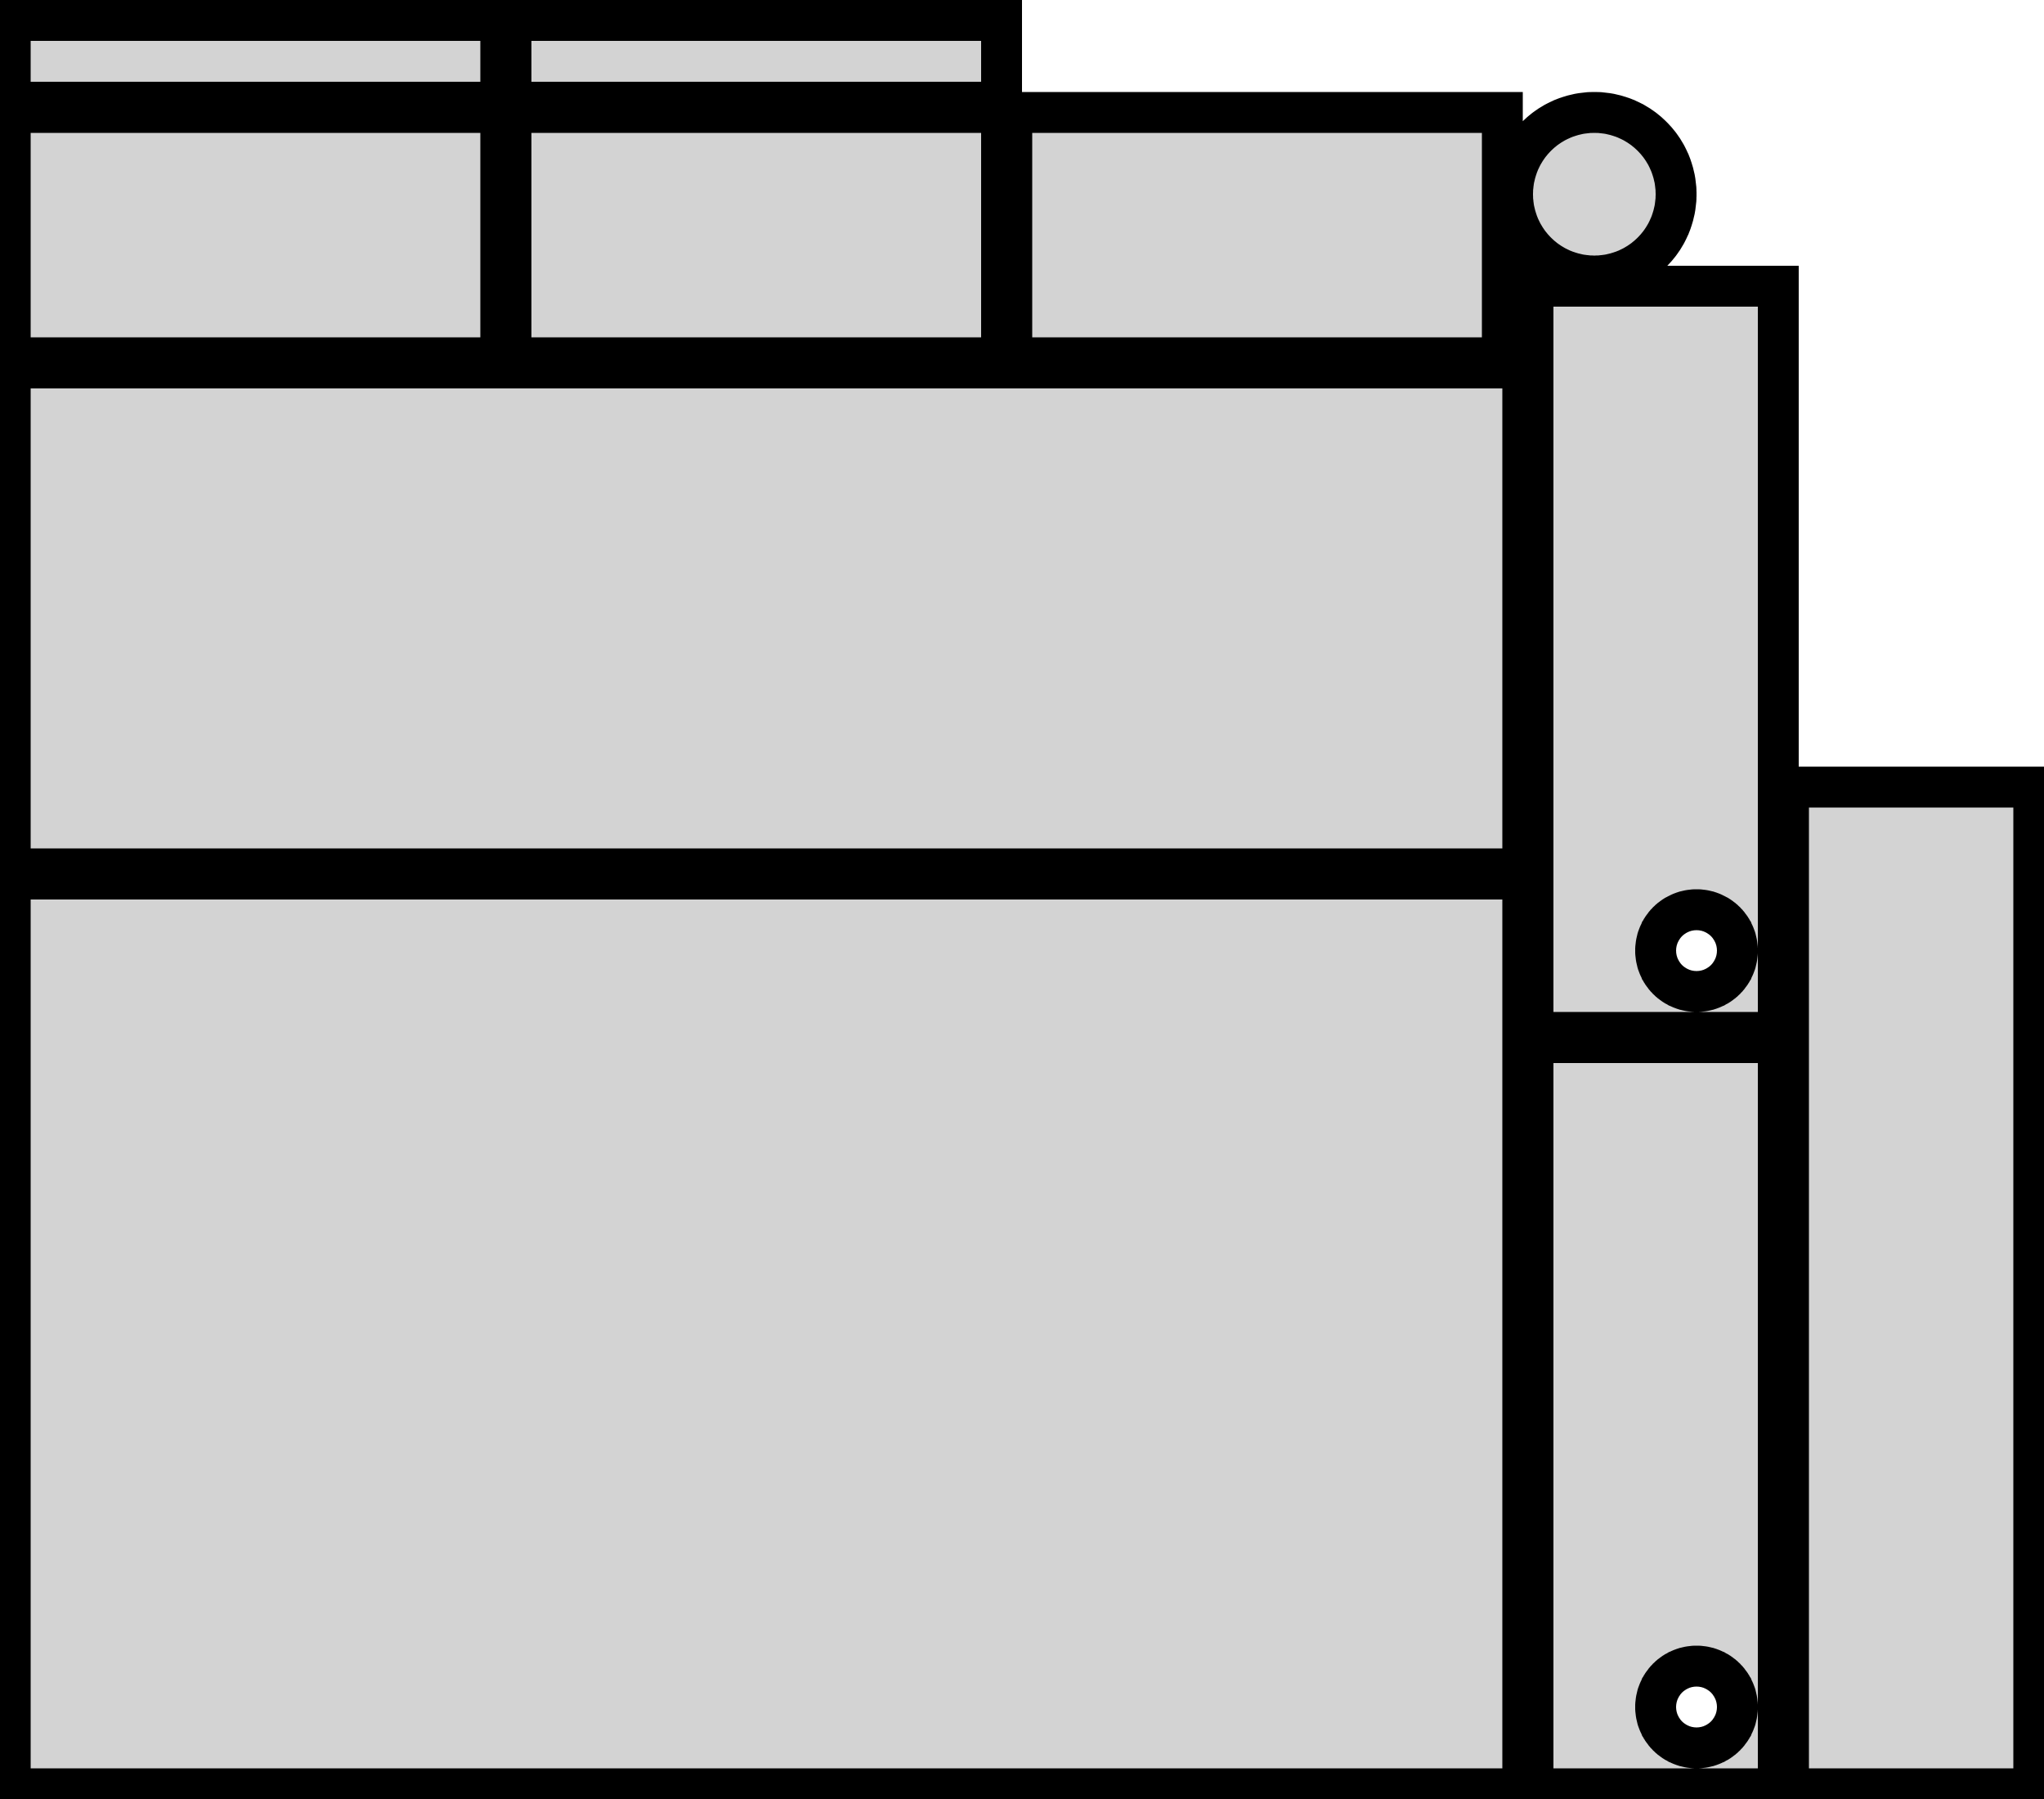 <?xml version="1.0" standalone="no"?>
<!DOCTYPE svg PUBLIC "-//W3C//DTD SVG 1.1//EN" "http://www.w3.org/Graphics/SVG/1.1/DTD/svg11.dtd">
<svg width="25in" height="22in" viewBox="0 -22 25 22" xmlns="http://www.w3.org/2000/svg" version="1.1">
<title>OpenSCAD Model</title>
<path d="
M 12.25,-21.75 L 6.25,-21.75 L 6.25,-20.75 L 12.25,-20.75 z
M 6.125,-21.75 L 0.125,-21.75 L 0.125,-20.75 L 6.125,-20.75 z
M 6.125,-20.625 L 0.125,-20.625 L 0.125,-17.625 L 6.125,-17.625 z
M 18.375,-20.625 L 12.375,-20.625 L 12.375,-17.625 L 18.375,-17.625 z
M 12.25,-20.625 L 6.25,-20.625 L 6.25,-17.625 L 12.25,-17.625 z
M 19.517,-18.625 L 19.535,-18.626 L 19.552,-18.626 L 19.57,-18.627 L 19.587,-18.629 L 19.605,-18.631
 L 19.622,-18.632 L 19.639,-18.635 L 19.656,-18.637 L 19.674,-18.64 L 19.691,-18.643 L 19.708,-18.647
 L 19.725,-18.651 L 19.742,-18.655 L 19.759,-18.659 L 19.776,-18.664 L 19.792,-18.669 L 19.809,-18.674
 L 19.826,-18.68 L 19.842,-18.685 L 19.858,-18.691 L 19.875,-18.698 L 19.891,-18.704 L 19.907,-18.711
 L 19.923,-18.719 L 19.938,-18.726 L 19.954,-18.734 L 19.97,-18.742 L 19.985,-18.75 L 20,-18.759
 L 20.015,-18.768 L 20.03,-18.777 L 20.045,-18.786 L 20.059,-18.796 L 20.074,-18.806 L 20.088,-18.816
 L 20.102,-18.826 L 20.116,-18.837 L 20.129,-18.848 L 20.143,-18.859 L 20.156,-18.87 L 20.169,-18.882
 L 20.182,-18.894 L 20.195,-18.906 L 20.207,-18.918 L 20.219,-18.93 L 20.231,-18.943 L 20.243,-18.956
 L 20.255,-18.969 L 20.266,-18.982 L 20.277,-18.996 L 20.288,-19.009 L 20.299,-19.023 L 20.309,-19.037
 L 20.319,-19.051 L 20.329,-19.066 L 20.339,-19.08 L 20.348,-19.095 L 20.357,-19.11 L 20.366,-19.125
 L 20.375,-19.14 L 20.383,-19.155 L 20.391,-19.171 L 20.399,-19.187 L 20.406,-19.202 L 20.413,-19.218
 L 20.421,-19.234 L 20.427,-19.25 L 20.434,-19.267 L 20.44,-19.283 L 20.445,-19.299 L 20.451,-19.316
 L 20.456,-19.333 L 20.461,-19.349 L 20.466,-19.366 L 20.47,-19.383 L 20.474,-19.4 L 20.478,-19.417
 L 20.482,-19.434 L 20.485,-19.451 L 20.488,-19.469 L 20.49,-19.486 L 20.492,-19.503 L 20.494,-19.52
 L 20.496,-19.538 L 20.498,-19.555 L 20.499,-19.573 L 20.499,-19.59 L 20.5,-19.608 L 20.5,-19.625
 L 20.5,-19.642 L 20.499,-19.66 L 20.499,-19.677 L 20.498,-19.695 L 20.496,-19.712 L 20.494,-19.73
 L 20.492,-19.747 L 20.49,-19.764 L 20.488,-19.781 L 20.485,-19.799 L 20.482,-19.816 L 20.478,-19.833
 L 20.474,-19.85 L 20.47,-19.867 L 20.466,-19.884 L 20.461,-19.901 L 20.456,-19.917 L 20.451,-19.934
 L 20.445,-19.951 L 20.44,-19.967 L 20.434,-19.983 L 20.427,-20 L 20.421,-20.016 L 20.413,-20.032
 L 20.406,-20.048 L 20.399,-20.063 L 20.391,-20.079 L 20.383,-20.095 L 20.375,-20.11 L 20.366,-20.125
 L 20.357,-20.14 L 20.348,-20.155 L 20.339,-20.17 L 20.329,-20.184 L 20.319,-20.199 L 20.309,-20.213
 L 20.299,-20.227 L 20.288,-20.241 L 20.277,-20.254 L 20.266,-20.268 L 20.255,-20.281 L 20.243,-20.294
 L 20.231,-20.307 L 20.219,-20.32 L 20.207,-20.332 L 20.195,-20.344 L 20.182,-20.356 L 20.169,-20.368
 L 20.156,-20.38 L 20.143,-20.391 L 20.129,-20.402 L 20.116,-20.413 L 20.102,-20.424 L 20.088,-20.434
 L 20.074,-20.444 L 20.059,-20.454 L 20.045,-20.464 L 20.03,-20.473 L 20.015,-20.482 L 20,-20.491
 L 19.985,-20.5 L 19.97,-20.508 L 19.954,-20.516 L 19.938,-20.524 L 19.923,-20.531 L 19.907,-20.538
 L 19.891,-20.546 L 19.875,-20.552 L 19.858,-20.559 L 19.842,-20.565 L 19.826,-20.57 L 19.809,-20.576
 L 19.792,-20.581 L 19.776,-20.586 L 19.759,-20.591 L 19.742,-20.595 L 19.725,-20.599 L 19.708,-20.603
 L 19.691,-20.607 L 19.674,-20.61 L 19.656,-20.613 L 19.639,-20.615 L 19.622,-20.617 L 19.605,-20.619
 L 19.587,-20.621 L 19.57,-20.623 L 19.552,-20.624 L 19.535,-20.624 L 19.517,-20.625 L 19.5,-20.625
 L 19.483,-20.625 L 19.465,-20.624 L 19.448,-20.624 L 19.43,-20.623 L 19.413,-20.621 L 19.395,-20.619
 L 19.378,-20.617 L 19.361,-20.615 L 19.344,-20.613 L 19.326,-20.61 L 19.309,-20.607 L 19.292,-20.603
 L 19.275,-20.599 L 19.258,-20.595 L 19.241,-20.591 L 19.224,-20.586 L 19.208,-20.581 L 19.191,-20.576
 L 19.174,-20.57 L 19.158,-20.565 L 19.142,-20.559 L 19.125,-20.552 L 19.109,-20.546 L 19.093,-20.538
 L 19.077,-20.531 L 19.062,-20.524 L 19.046,-20.516 L 19.03,-20.508 L 19.015,-20.5 L 19,-20.491
 L 18.985,-20.482 L 18.97,-20.473 L 18.955,-20.464 L 18.941,-20.454 L 18.926,-20.444 L 18.912,-20.434
 L 18.898,-20.424 L 18.884,-20.413 L 18.871,-20.402 L 18.857,-20.391 L 18.844,-20.38 L 18.831,-20.368
 L 18.818,-20.356 L 18.805,-20.344 L 18.793,-20.332 L 18.781,-20.32 L 18.769,-20.307 L 18.757,-20.294
 L 18.745,-20.281 L 18.734,-20.268 L 18.723,-20.254 L 18.712,-20.241 L 18.701,-20.227 L 18.691,-20.213
 L 18.681,-20.199 L 18.671,-20.184 L 18.661,-20.17 L 18.652,-20.155 L 18.643,-20.14 L 18.634,-20.125
 L 18.625,-20.11 L 18.617,-20.095 L 18.609,-20.079 L 18.601,-20.063 L 18.594,-20.048 L 18.586,-20.032
 L 18.579,-20.016 L 18.573,-20 L 18.566,-19.983 L 18.56,-19.967 L 18.555,-19.951 L 18.549,-19.934
 L 18.544,-19.917 L 18.539,-19.901 L 18.534,-19.884 L 18.53,-19.867 L 18.526,-19.85 L 18.522,-19.833
 L 18.518,-19.816 L 18.515,-19.799 L 18.512,-19.781 L 18.51,-19.764 L 18.507,-19.747 L 18.506,-19.73
 L 18.504,-19.712 L 18.502,-19.695 L 18.501,-19.677 L 18.501,-19.66 L 18.5,-19.642 L 18.5,-19.625
 L 18.5,-19.608 L 18.501,-19.59 L 18.501,-19.573 L 18.502,-19.555 L 18.504,-19.538 L 18.506,-19.52
 L 18.507,-19.503 L 18.51,-19.486 L 18.512,-19.469 L 18.515,-19.451 L 18.518,-19.434 L 18.522,-19.417
 L 18.526,-19.4 L 18.53,-19.383 L 18.534,-19.366 L 18.539,-19.349 L 18.544,-19.333 L 18.549,-19.316
 L 18.555,-19.299 L 18.56,-19.283 L 18.566,-19.267 L 18.573,-19.25 L 18.579,-19.234 L 18.586,-19.218
 L 18.594,-19.202 L 18.601,-19.187 L 18.609,-19.171 L 18.617,-19.155 L 18.625,-19.14 L 18.634,-19.125
 L 18.643,-19.11 L 18.652,-19.095 L 18.661,-19.08 L 18.671,-19.066 L 18.681,-19.051 L 18.691,-19.037
 L 18.701,-19.023 L 18.712,-19.009 L 18.723,-18.996 L 18.734,-18.982 L 18.745,-18.969 L 18.757,-18.956
 L 18.769,-18.943 L 18.781,-18.93 L 18.793,-18.918 L 18.805,-18.906 L 18.818,-18.894 L 18.831,-18.882
 L 18.844,-18.87 L 18.857,-18.859 L 18.871,-18.848 L 18.884,-18.837 L 18.898,-18.826 L 18.912,-18.816
 L 18.926,-18.806 L 18.941,-18.796 L 18.955,-18.786 L 18.97,-18.777 L 18.985,-18.768 L 19,-18.759
 L 19.015,-18.75 L 19.03,-18.742 L 19.046,-18.734 L 19.062,-18.726 L 19.077,-18.719 L 19.093,-18.711
 L 19.109,-18.704 L 19.125,-18.698 L 19.142,-18.691 L 19.158,-18.685 L 19.174,-18.68 L 19.191,-18.674
 L 19.208,-18.669 L 19.224,-18.664 L 19.241,-18.659 L 19.258,-18.655 L 19.275,-18.651 L 19.292,-18.647
 L 19.309,-18.643 L 19.326,-18.64 L 19.344,-18.637 L 19.361,-18.635 L 19.378,-18.632 L 19.395,-18.631
 L 19.413,-18.629 L 19.43,-18.627 L 19.448,-18.626 L 19.465,-18.626 L 19.483,-18.625 L 19.5,-18.625
 z
M 21.75,-18.5 L 18.75,-18.5 L 18.75,-9.375 L 21.75,-9.375 z
M 20.741,-9.875 L 20.733,-9.875 L 20.724,-9.876 L 20.715,-9.876 L 20.706,-9.877 L 20.698,-9.878
 L 20.689,-9.879 L 20.68,-9.88 L 20.672,-9.881 L 20.663,-9.883 L 20.655,-9.884 L 20.646,-9.886
 L 20.637,-9.888 L 20.629,-9.89 L 20.621,-9.892 L 20.612,-9.894 L 20.604,-9.897 L 20.596,-9.899
 L 20.587,-9.902 L 20.579,-9.905 L 20.571,-9.908 L 20.563,-9.911 L 20.555,-9.915 L 20.547,-9.918
 L 20.539,-9.922 L 20.531,-9.926 L 20.523,-9.929 L 20.515,-9.934 L 20.508,-9.938 L 20.5,-9.942
 L 20.492,-9.946 L 20.485,-9.951 L 20.478,-9.956 L 20.47,-9.96 L 20.463,-9.965 L 20.456,-9.97
 L 20.449,-9.976 L 20.442,-9.981 L 20.435,-9.986 L 20.429,-9.992 L 20.422,-9.998 L 20.415,-10.003
 L 20.409,-10.009 L 20.403,-10.015 L 20.396,-10.021 L 20.39,-10.028 L 20.384,-10.034 L 20.378,-10.04
 L 20.373,-10.047 L 20.367,-10.054 L 20.361,-10.06 L 20.356,-10.067 L 20.351,-10.074 L 20.346,-10.081
 L 20.34,-10.088 L 20.335,-10.095 L 20.331,-10.103 L 20.326,-10.11 L 20.321,-10.117 L 20.317,-10.125
 L 20.313,-10.133 L 20.308,-10.14 L 20.305,-10.148 L 20.301,-10.156 L 20.297,-10.164 L 20.293,-10.172
 L 20.29,-10.18 L 20.286,-10.188 L 20.283,-10.196 L 20.28,-10.204 L 20.277,-10.212 L 20.274,-10.22
 L 20.272,-10.229 L 20.269,-10.237 L 20.267,-10.246 L 20.265,-10.254 L 20.263,-10.262 L 20.261,-10.271
 L 20.259,-10.28 L 20.258,-10.288 L 20.256,-10.297 L 20.255,-10.305 L 20.254,-10.314 L 20.253,-10.323
 L 20.252,-10.331 L 20.251,-10.34 L 20.251,-10.349 L 20.25,-10.357 L 20.25,-10.366 L 20.25,-10.375
 L 20.25,-10.384 L 20.25,-10.392 L 20.251,-10.401 L 20.251,-10.41 L 20.252,-10.419 L 20.253,-10.427
 L 20.254,-10.436 L 20.255,-10.445 L 20.256,-10.453 L 20.258,-10.462 L 20.259,-10.47 L 20.261,-10.479
 L 20.263,-10.488 L 20.265,-10.496 L 20.267,-10.504 L 20.269,-10.513 L 20.272,-10.521 L 20.274,-10.53
 L 20.277,-10.538 L 20.28,-10.546 L 20.283,-10.554 L 20.286,-10.562 L 20.29,-10.57 L 20.293,-10.578
 L 20.297,-10.586 L 20.301,-10.594 L 20.305,-10.602 L 20.308,-10.61 L 20.313,-10.617 L 20.317,-10.625
 L 20.321,-10.633 L 20.326,-10.64 L 20.331,-10.647 L 20.335,-10.655 L 20.34,-10.662 L 20.346,-10.669
 L 20.351,-10.676 L 20.356,-10.683 L 20.361,-10.69 L 20.367,-10.696 L 20.373,-10.703 L 20.378,-10.71
 L 20.384,-10.716 L 20.39,-10.722 L 20.396,-10.729 L 20.403,-10.735 L 20.409,-10.741 L 20.415,-10.747
 L 20.422,-10.752 L 20.429,-10.758 L 20.435,-10.764 L 20.442,-10.769 L 20.449,-10.774 L 20.456,-10.78
 L 20.463,-10.785 L 20.47,-10.79 L 20.478,-10.794 L 20.485,-10.799 L 20.492,-10.804 L 20.5,-10.808
 L 20.508,-10.812 L 20.515,-10.816 L 20.523,-10.82 L 20.531,-10.824 L 20.539,-10.828 L 20.547,-10.832
 L 20.555,-10.835 L 20.563,-10.839 L 20.571,-10.842 L 20.579,-10.845 L 20.587,-10.848 L 20.596,-10.851
 L 20.604,-10.853 L 20.612,-10.856 L 20.621,-10.858 L 20.629,-10.86 L 20.637,-10.862 L 20.646,-10.864
 L 20.655,-10.866 L 20.663,-10.867 L 20.672,-10.869 L 20.68,-10.87 L 20.689,-10.871 L 20.698,-10.872
 L 20.706,-10.873 L 20.715,-10.874 L 20.724,-10.874 L 20.733,-10.875 L 20.741,-10.875 L 20.75,-10.875
 L 20.759,-10.875 L 20.767,-10.875 L 20.776,-10.874 L 20.785,-10.874 L 20.794,-10.873 L 20.802,-10.872
 L 20.811,-10.871 L 20.82,-10.87 L 20.828,-10.869 L 20.837,-10.867 L 20.845,-10.866 L 20.854,-10.864
 L 20.863,-10.862 L 20.871,-10.86 L 20.879,-10.858 L 20.888,-10.856 L 20.896,-10.853 L 20.904,-10.851
 L 20.913,-10.848 L 20.921,-10.845 L 20.929,-10.842 L 20.937,-10.839 L 20.945,-10.835 L 20.953,-10.832
 L 20.961,-10.828 L 20.969,-10.824 L 20.977,-10.82 L 20.985,-10.816 L 20.992,-10.812 L 21,-10.808
 L 21.008,-10.804 L 21.015,-10.799 L 21.022,-10.794 L 21.03,-10.79 L 21.037,-10.785 L 21.044,-10.78
 L 21.051,-10.774 L 21.058,-10.769 L 21.065,-10.764 L 21.071,-10.758 L 21.078,-10.752 L 21.085,-10.747
 L 21.091,-10.741 L 21.097,-10.735 L 21.104,-10.729 L 21.11,-10.722 L 21.116,-10.716 L 21.122,-10.71
 L 21.127,-10.703 L 21.133,-10.696 L 21.139,-10.69 L 21.144,-10.683 L 21.149,-10.676 L 21.154,-10.669
 L 21.16,-10.662 L 21.165,-10.655 L 21.169,-10.647 L 21.174,-10.64 L 21.179,-10.633 L 21.183,-10.625
 L 21.187,-10.617 L 21.192,-10.61 L 21.195,-10.602 L 21.199,-10.594 L 21.203,-10.586 L 21.207,-10.578
 L 21.21,-10.57 L 21.214,-10.562 L 21.217,-10.554 L 21.22,-10.546 L 21.223,-10.538 L 21.226,-10.53
 L 21.228,-10.521 L 21.231,-10.513 L 21.233,-10.504 L 21.235,-10.496 L 21.237,-10.488 L 21.239,-10.479
 L 21.241,-10.47 L 21.242,-10.462 L 21.244,-10.453 L 21.245,-10.445 L 21.246,-10.436 L 21.247,-10.427
 L 21.248,-10.419 L 21.249,-10.41 L 21.249,-10.401 L 21.25,-10.392 L 21.25,-10.384 L 21.25,-10.375
 L 21.25,-10.366 L 21.25,-10.357 L 21.249,-10.349 L 21.249,-10.34 L 21.248,-10.331 L 21.247,-10.323
 L 21.246,-10.314 L 21.245,-10.305 L 21.244,-10.297 L 21.242,-10.288 L 21.241,-10.28 L 21.239,-10.271
 L 21.237,-10.262 L 21.235,-10.254 L 21.233,-10.246 L 21.231,-10.237 L 21.228,-10.229 L 21.226,-10.22
 L 21.223,-10.212 L 21.22,-10.204 L 21.217,-10.196 L 21.214,-10.188 L 21.21,-10.18 L 21.207,-10.172
 L 21.203,-10.164 L 21.199,-10.156 L 21.195,-10.148 L 21.192,-10.14 L 21.187,-10.133 L 21.183,-10.125
 L 21.179,-10.117 L 21.174,-10.11 L 21.169,-10.103 L 21.165,-10.095 L 21.16,-10.088 L 21.154,-10.081
 L 21.149,-10.074 L 21.144,-10.067 L 21.139,-10.06 L 21.133,-10.054 L 21.127,-10.047 L 21.122,-10.04
 L 21.116,-10.034 L 21.11,-10.028 L 21.104,-10.021 L 21.097,-10.015 L 21.091,-10.009 L 21.085,-10.003
 L 21.078,-9.998 L 21.071,-9.992 L 21.065,-9.986 L 21.058,-9.981 L 21.051,-9.976 L 21.044,-9.97
 L 21.037,-9.965 L 21.03,-9.96 L 21.022,-9.956 L 21.015,-9.951 L 21.008,-9.946 L 21,-9.942
 L 20.992,-9.938 L 20.985,-9.934 L 20.977,-9.929 L 20.969,-9.926 L 20.961,-9.922 L 20.953,-9.918
 L 20.945,-9.915 L 20.937,-9.911 L 20.929,-9.908 L 20.921,-9.905 L 20.913,-9.902 L 20.904,-9.899
 L 20.896,-9.897 L 20.888,-9.894 L 20.879,-9.892 L 20.871,-9.89 L 20.863,-9.888 L 20.854,-9.886
 L 20.845,-9.884 L 20.837,-9.883 L 20.828,-9.881 L 20.82,-9.88 L 20.811,-9.879 L 20.802,-9.878
 L 20.794,-9.877 L 20.785,-9.876 L 20.776,-9.876 L 20.767,-9.875 L 20.759,-9.875 L 20.75,-9.875
 z
M 18.625,-17.5 L 0.125,-17.5 L 0.125,-11.375 L 18.625,-11.375 z
M 24.875,-12.375 L 21.875,-12.375 L 21.875,-0.125 L 24.875,-0.125 z
M 18.625,-11.25 L 0.125,-11.25 L 0.125,-0.125 L 18.625,-0.125 z
M 21.75,-9.25 L 18.75,-9.25 L 18.75,-0.125 L 21.75,-0.125 z
M 20.741,-0.625 L 20.733,-0.625 L 20.724,-0.626 L 20.715,-0.626 L 20.706,-0.627 L 20.698,-0.628
 L 20.689,-0.629 L 20.68,-0.63 L 20.672,-0.631 L 20.663,-0.633 L 20.655,-0.634 L 20.646,-0.636
 L 20.637,-0.638 L 20.629,-0.64 L 20.621,-0.642 L 20.612,-0.644 L 20.604,-0.647 L 20.596,-0.649
 L 20.587,-0.652 L 20.579,-0.655 L 20.571,-0.658 L 20.563,-0.661 L 20.555,-0.665 L 20.547,-0.668
 L 20.539,-0.672 L 20.531,-0.676 L 20.523,-0.679 L 20.515,-0.684 L 20.508,-0.688 L 20.5,-0.692
 L 20.492,-0.696 L 20.485,-0.701 L 20.478,-0.706 L 20.47,-0.71 L 20.463,-0.715 L 20.456,-0.72
 L 20.449,-0.726 L 20.442,-0.731 L 20.435,-0.736 L 20.429,-0.742 L 20.422,-0.748 L 20.415,-0.753
 L 20.409,-0.759 L 20.403,-0.765 L 20.396,-0.771 L 20.39,-0.778 L 20.384,-0.784 L 20.378,-0.79
 L 20.373,-0.797 L 20.367,-0.804 L 20.361,-0.81 L 20.356,-0.817 L 20.351,-0.824 L 20.346,-0.831
 L 20.34,-0.838 L 20.335,-0.845 L 20.331,-0.853 L 20.326,-0.86 L 20.321,-0.867 L 20.317,-0.875
 L 20.313,-0.883 L 20.308,-0.89 L 20.305,-0.898 L 20.301,-0.906 L 20.297,-0.914 L 20.293,-0.922
 L 20.29,-0.93 L 20.286,-0.938 L 20.283,-0.946 L 20.28,-0.954 L 20.277,-0.962 L 20.274,-0.97
 L 20.272,-0.979 L 20.269,-0.987 L 20.267,-0.996 L 20.265,-1.004 L 20.263,-1.013 L 20.261,-1.021
 L 20.259,-1.03 L 20.258,-1.038 L 20.256,-1.047 L 20.255,-1.055 L 20.254,-1.064 L 20.253,-1.073
 L 20.252,-1.081 L 20.251,-1.09 L 20.251,-1.099 L 20.25,-1.108 L 20.25,-1.116 L 20.25,-1.125
 L 20.25,-1.134 L 20.25,-1.142 L 20.251,-1.151 L 20.251,-1.16 L 20.252,-1.169 L 20.253,-1.177
 L 20.254,-1.186 L 20.255,-1.195 L 20.256,-1.203 L 20.258,-1.212 L 20.259,-1.22 L 20.261,-1.229
 L 20.263,-1.237 L 20.265,-1.246 L 20.267,-1.254 L 20.269,-1.263 L 20.272,-1.271 L 20.274,-1.28
 L 20.277,-1.288 L 20.28,-1.296 L 20.283,-1.304 L 20.286,-1.312 L 20.29,-1.32 L 20.293,-1.328
 L 20.297,-1.336 L 20.301,-1.344 L 20.305,-1.352 L 20.308,-1.36 L 20.313,-1.367 L 20.317,-1.375
 L 20.321,-1.383 L 20.326,-1.39 L 20.331,-1.397 L 20.335,-1.405 L 20.34,-1.412 L 20.346,-1.419
 L 20.351,-1.426 L 20.356,-1.433 L 20.361,-1.44 L 20.367,-1.446 L 20.373,-1.453 L 20.378,-1.46
 L 20.384,-1.466 L 20.39,-1.472 L 20.396,-1.479 L 20.403,-1.485 L 20.409,-1.491 L 20.415,-1.497
 L 20.422,-1.502 L 20.429,-1.508 L 20.435,-1.514 L 20.442,-1.519 L 20.449,-1.524 L 20.456,-1.53
 L 20.463,-1.535 L 20.47,-1.54 L 20.478,-1.544 L 20.485,-1.549 L 20.492,-1.554 L 20.5,-1.558
 L 20.508,-1.562 L 20.515,-1.566 L 20.523,-1.571 L 20.531,-1.574 L 20.539,-1.578 L 20.547,-1.582
 L 20.555,-1.585 L 20.563,-1.589 L 20.571,-1.592 L 20.579,-1.595 L 20.587,-1.598 L 20.596,-1.601
 L 20.604,-1.603 L 20.612,-1.606 L 20.621,-1.608 L 20.629,-1.61 L 20.637,-1.612 L 20.646,-1.614
 L 20.655,-1.616 L 20.663,-1.617 L 20.672,-1.619 L 20.68,-1.62 L 20.689,-1.621 L 20.698,-1.622
 L 20.706,-1.623 L 20.715,-1.624 L 20.724,-1.624 L 20.733,-1.625 L 20.741,-1.625 L 20.75,-1.625
 L 20.759,-1.625 L 20.767,-1.625 L 20.776,-1.624 L 20.785,-1.624 L 20.794,-1.623 L 20.802,-1.622
 L 20.811,-1.621 L 20.82,-1.62 L 20.828,-1.619 L 20.837,-1.617 L 20.845,-1.616 L 20.854,-1.614
 L 20.863,-1.612 L 20.871,-1.61 L 20.879,-1.608 L 20.888,-1.606 L 20.896,-1.603 L 20.904,-1.601
 L 20.913,-1.598 L 20.921,-1.595 L 20.929,-1.592 L 20.937,-1.589 L 20.945,-1.585 L 20.953,-1.582
 L 20.961,-1.578 L 20.969,-1.574 L 20.977,-1.571 L 20.985,-1.566 L 20.992,-1.562 L 21,-1.558
 L 21.008,-1.554 L 21.015,-1.549 L 21.022,-1.544 L 21.03,-1.54 L 21.037,-1.535 L 21.044,-1.53
 L 21.051,-1.524 L 21.058,-1.519 L 21.065,-1.514 L 21.071,-1.508 L 21.078,-1.502 L 21.085,-1.497
 L 21.091,-1.491 L 21.097,-1.485 L 21.104,-1.479 L 21.11,-1.472 L 21.116,-1.466 L 21.122,-1.46
 L 21.127,-1.453 L 21.133,-1.446 L 21.139,-1.44 L 21.144,-1.433 L 21.149,-1.426 L 21.154,-1.419
 L 21.16,-1.412 L 21.165,-1.405 L 21.169,-1.397 L 21.174,-1.39 L 21.179,-1.383 L 21.183,-1.375
 L 21.187,-1.367 L 21.192,-1.36 L 21.195,-1.352 L 21.199,-1.344 L 21.203,-1.336 L 21.207,-1.328
 L 21.21,-1.32 L 21.214,-1.312 L 21.217,-1.304 L 21.22,-1.296 L 21.223,-1.288 L 21.226,-1.28
 L 21.228,-1.271 L 21.231,-1.263 L 21.233,-1.254 L 21.235,-1.246 L 21.237,-1.237 L 21.239,-1.229
 L 21.241,-1.22 L 21.242,-1.212 L 21.244,-1.203 L 21.245,-1.195 L 21.246,-1.186 L 21.247,-1.177
 L 21.248,-1.169 L 21.249,-1.16 L 21.249,-1.151 L 21.25,-1.142 L 21.25,-1.134 L 21.25,-1.125
 L 21.25,-1.116 L 21.25,-1.108 L 21.249,-1.099 L 21.249,-1.09 L 21.248,-1.081 L 21.247,-1.073
 L 21.246,-1.064 L 21.245,-1.055 L 21.244,-1.047 L 21.242,-1.038 L 21.241,-1.03 L 21.239,-1.021
 L 21.237,-1.013 L 21.235,-1.004 L 21.233,-0.996 L 21.231,-0.987 L 21.228,-0.979 L 21.226,-0.97
 L 21.223,-0.962 L 21.22,-0.954 L 21.217,-0.946 L 21.214,-0.938 L 21.21,-0.93 L 21.207,-0.922
 L 21.203,-0.914 L 21.199,-0.906 L 21.195,-0.898 L 21.192,-0.89 L 21.187,-0.883 L 21.183,-0.875
 L 21.179,-0.867 L 21.174,-0.86 L 21.169,-0.853 L 21.165,-0.845 L 21.16,-0.838 L 21.154,-0.831
 L 21.149,-0.824 L 21.144,-0.817 L 21.139,-0.81 L 21.133,-0.804 L 21.127,-0.797 L 21.122,-0.79
 L 21.116,-0.784 L 21.11,-0.778 L 21.104,-0.771 L 21.097,-0.765 L 21.091,-0.759 L 21.085,-0.753
 L 21.078,-0.748 L 21.071,-0.742 L 21.065,-0.736 L 21.058,-0.731 L 21.051,-0.726 L 21.044,-0.72
 L 21.037,-0.715 L 21.03,-0.71 L 21.022,-0.706 L 21.015,-0.701 L 21.008,-0.696 L 21,-0.692
 L 20.992,-0.688 L 20.985,-0.684 L 20.977,-0.679 L 20.969,-0.676 L 20.961,-0.672 L 20.953,-0.668
 L 20.945,-0.665 L 20.937,-0.661 L 20.929,-0.658 L 20.921,-0.655 L 20.913,-0.652 L 20.904,-0.649
 L 20.896,-0.647 L 20.888,-0.644 L 20.879,-0.642 L 20.871,-0.64 L 20.863,-0.638 L 20.854,-0.636
 L 20.845,-0.634 L 20.837,-0.633 L 20.828,-0.631 L 20.82,-0.63 L 20.811,-0.629 L 20.802,-0.628
 L 20.794,-0.627 L 20.785,-0.626 L 20.776,-0.626 L 20.767,-0.625 L 20.759,-0.625 L 20.75,-0.625
 z
" stroke="black" fill="lightgray" stroke-width="0.5"/>
</svg>
